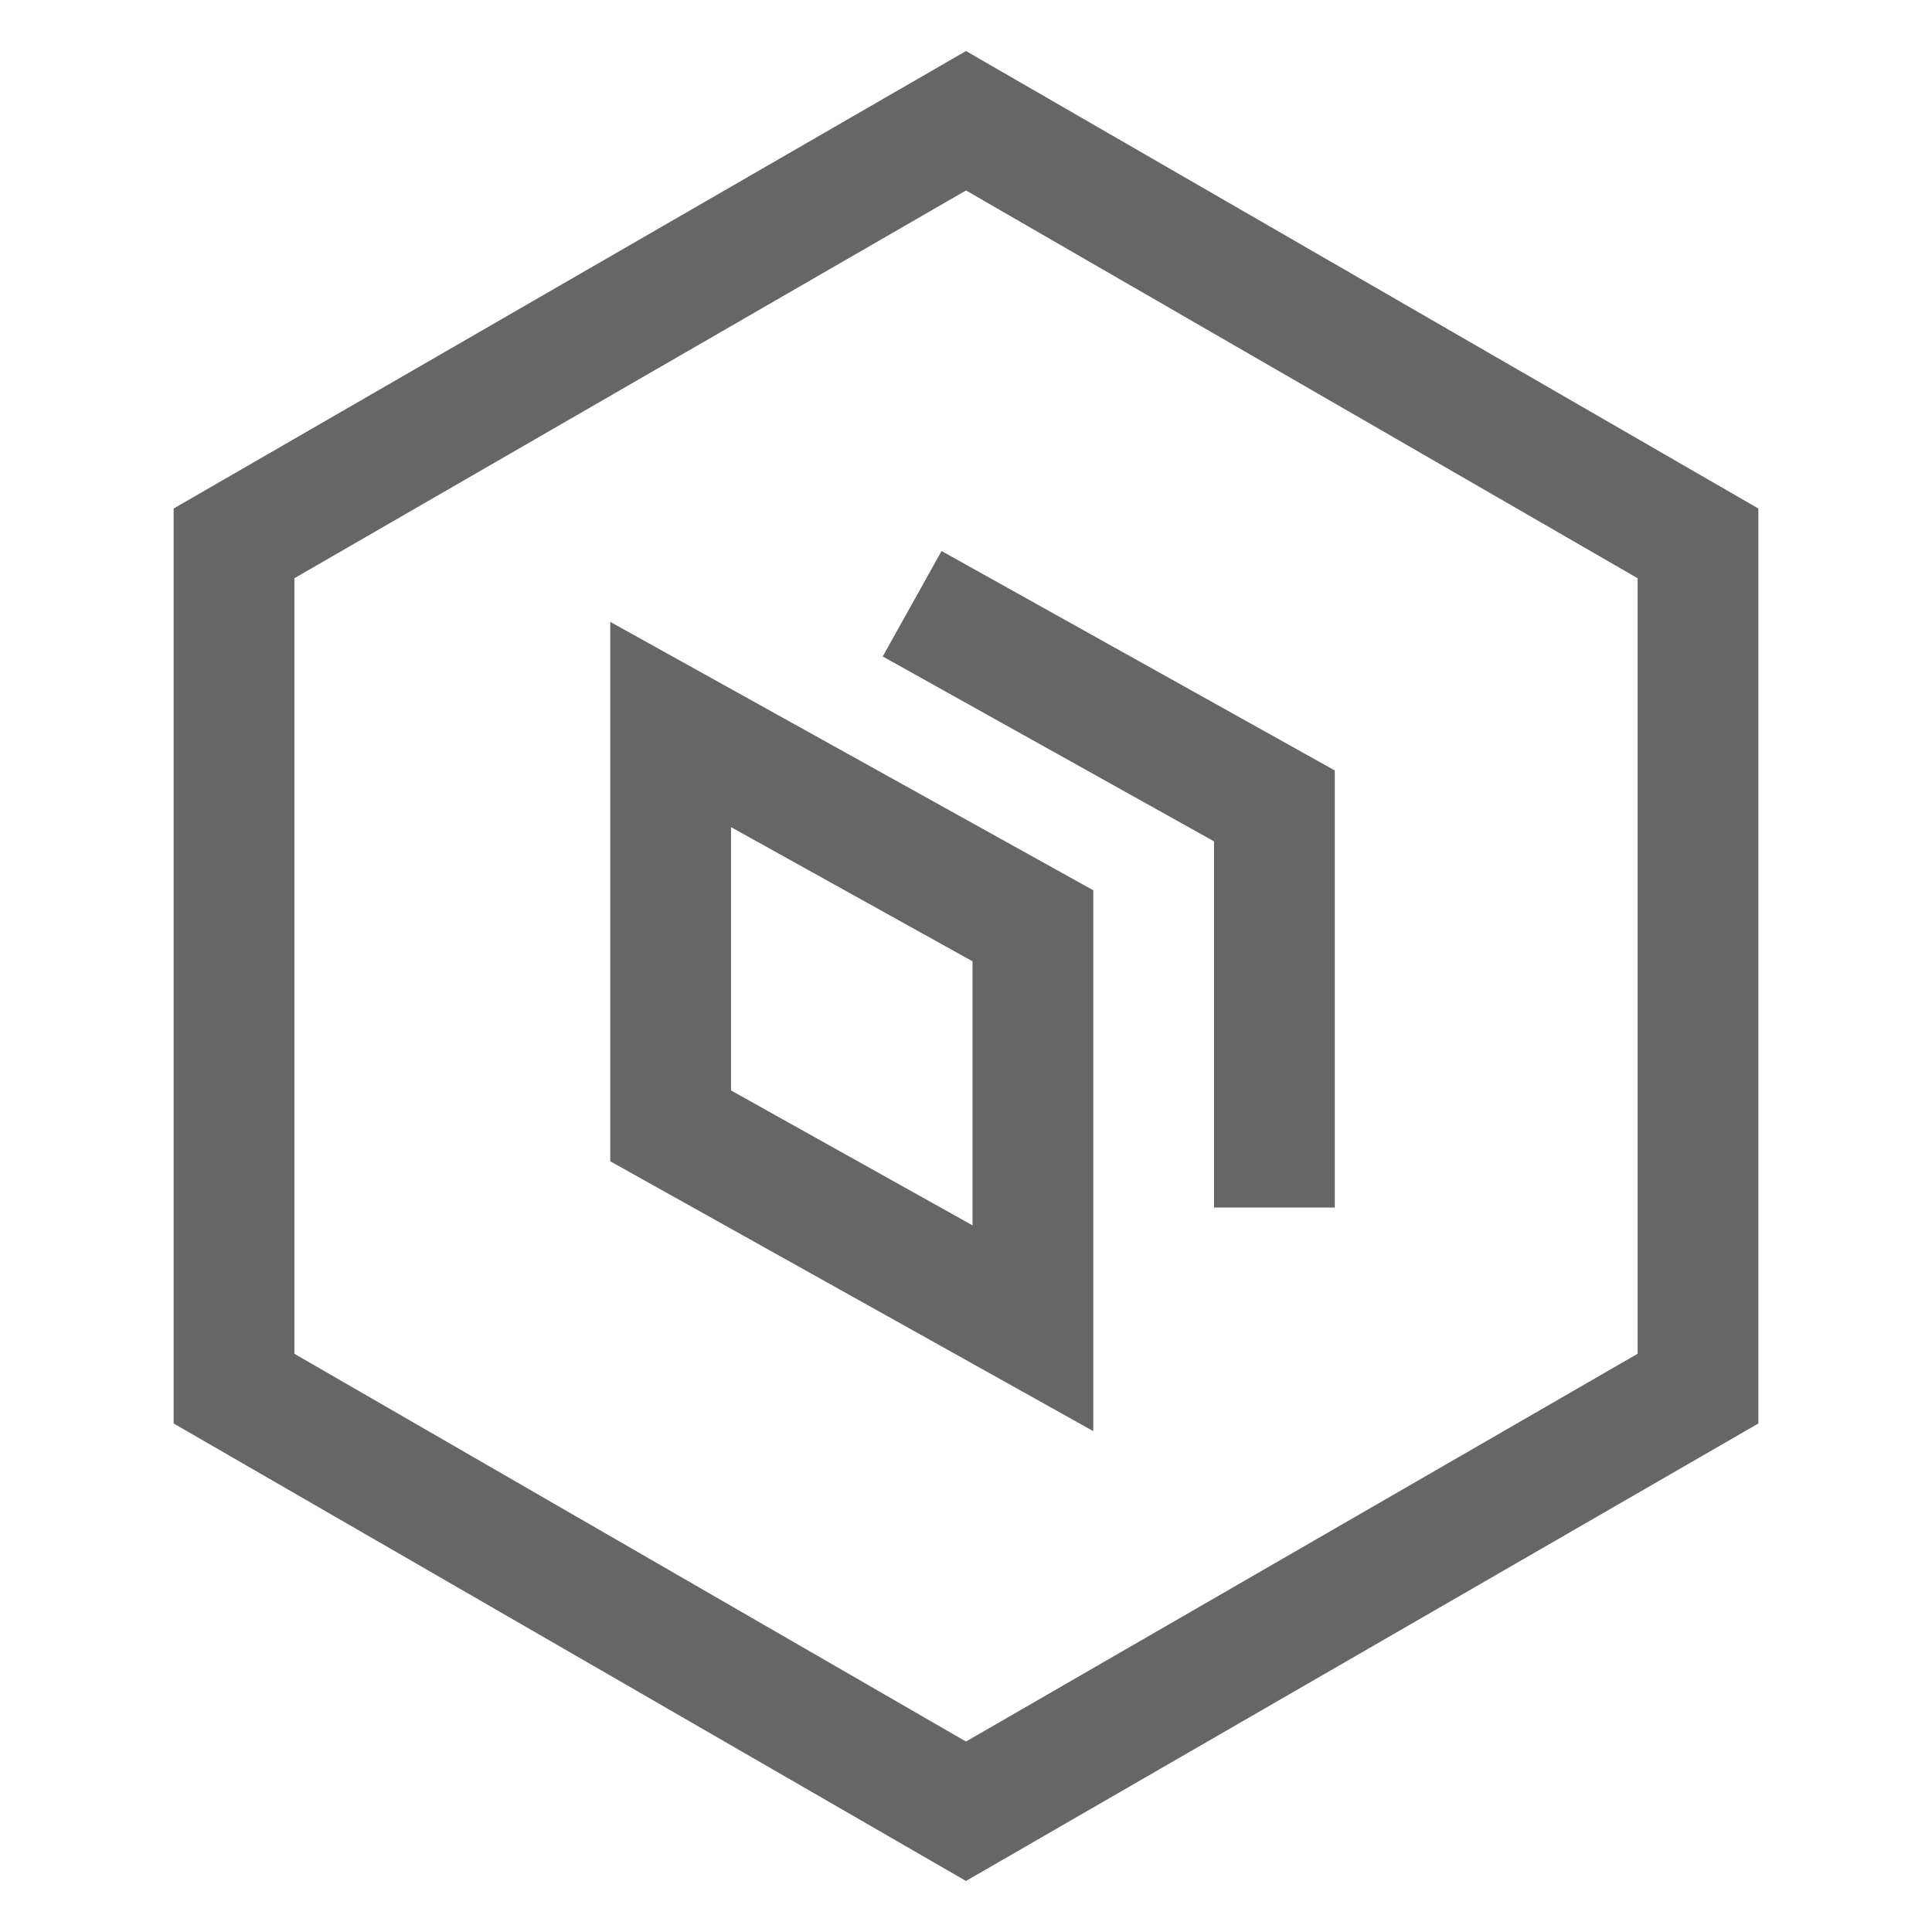 <svg xmlns="http://www.w3.org/2000/svg" width="16" height="16" viewBox="0 0 16 16">
  <g fill="none" fill-rule="evenodd" stroke="#666">
    <polygon points="5.554 6 5.554 9.324 8.554 11 8.554 7.667"/>
    <polygon points="8 1 14.062 4.5 14.062 11.5 8 15 1.938 11.5 1.938 4.5"/>
    <polyline points="7.554 5 10.554 6.674 10.554 10"/>
  </g>
</svg>
